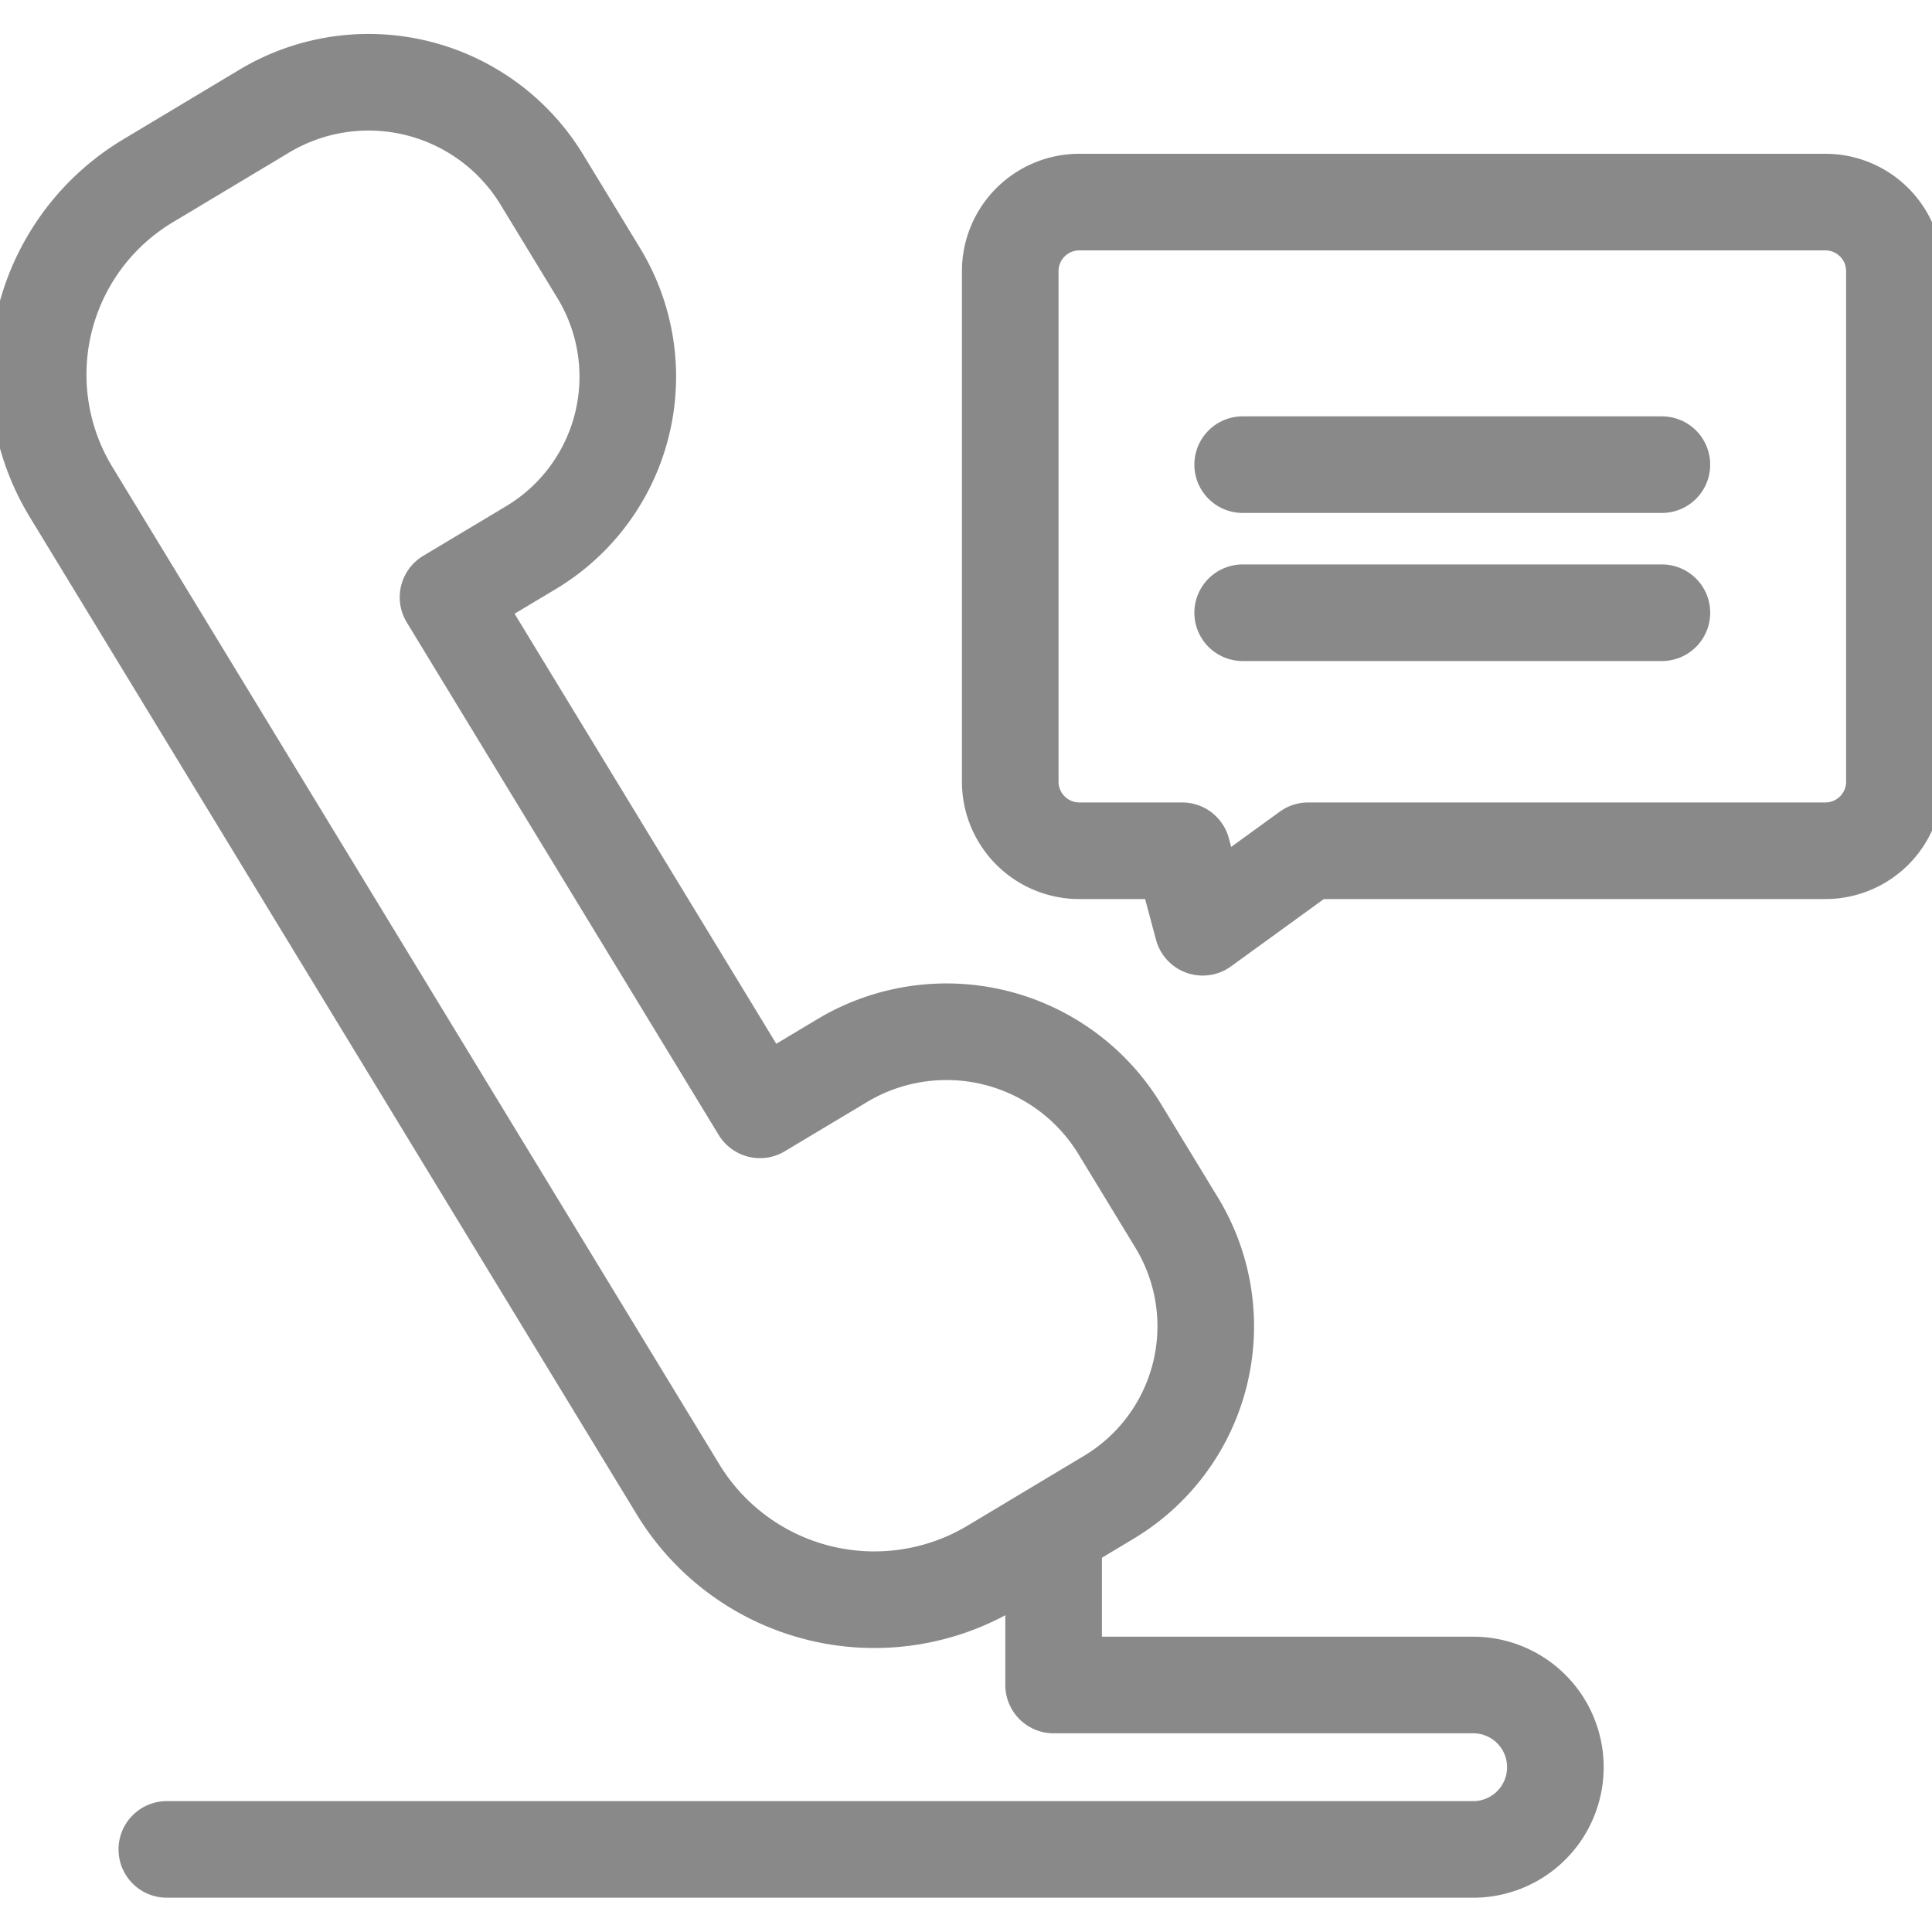 <svg xmlns="http://www.w3.org/2000/svg" width="20" height="20" viewBox="0 0 20 20">
    <defs>
        <clipPath id="bpabyerqoa">
            <path d="M0-682.665h20v20H0z" transform="translate(0 682.665)"/>
        </clipPath>
    </defs>
    <g style="clip-path:url(#bpabyerqoa)">
        <path d="M-23.7 0h7.721a.715.715 0 0 1 .715.715V6a.715.715 0 0 1-.715.715h-5.354l-1.092.792-.212-.792H-23.7A.715.715 0 0 1-24.417 6V.715A.715.715 0 0 1-23.7 0z" transform="translate(34.875 2.092)" style="fill:none;stroke:#898989;stroke-linecap:round;stroke-linejoin:round;stroke-miterlimit:10"/>
        <path d="M-143.784 0h-4.34" transform="translate(160.988 4.81)" style="fill:none;stroke:#898989;stroke-linecap:round;stroke-linejoin:round;stroke-miterlimit:10"/>
        <path d="M-143.784 0h-4.34" transform="translate(160.988 6.343)" style="fill:none;stroke:#898989;stroke-linecap:round;stroke-linejoin:round;stroke-miterlimit:10"/>
        <path d="m-276-335.5-.857.513-3.229-5.306.857-.513a2.063 2.063 0 0 0 .7-2.848l-.586-.963a2.1 2.1 0 0 0-2.866-.713l-1.211.726a2.338 2.338 0 0 0-.792 3.228l6.279 10.318a2.379 2.379 0 0 0 3.248.808l1.211-.726a2.063 2.063 0 0 0 .7-2.848l-.586-.963A2.1 2.1 0 0 0-276-335.5z" transform="translate(284.724 346.476)" style="fill:none;stroke:#898989;stroke-linecap:round;stroke-linejoin:round;stroke-miterlimit:10"/>
        <path d="M-304.02 0v1.508h4.345a.85.85 0 0 1 .849.851.85.85 0 0 1-.849.851H-313.2" transform="translate(314.927 15.935)" style="fill:none;stroke:#898989;stroke-linecap:round;stroke-linejoin:round;stroke-miterlimit:10"/>
    </g>
</svg>
